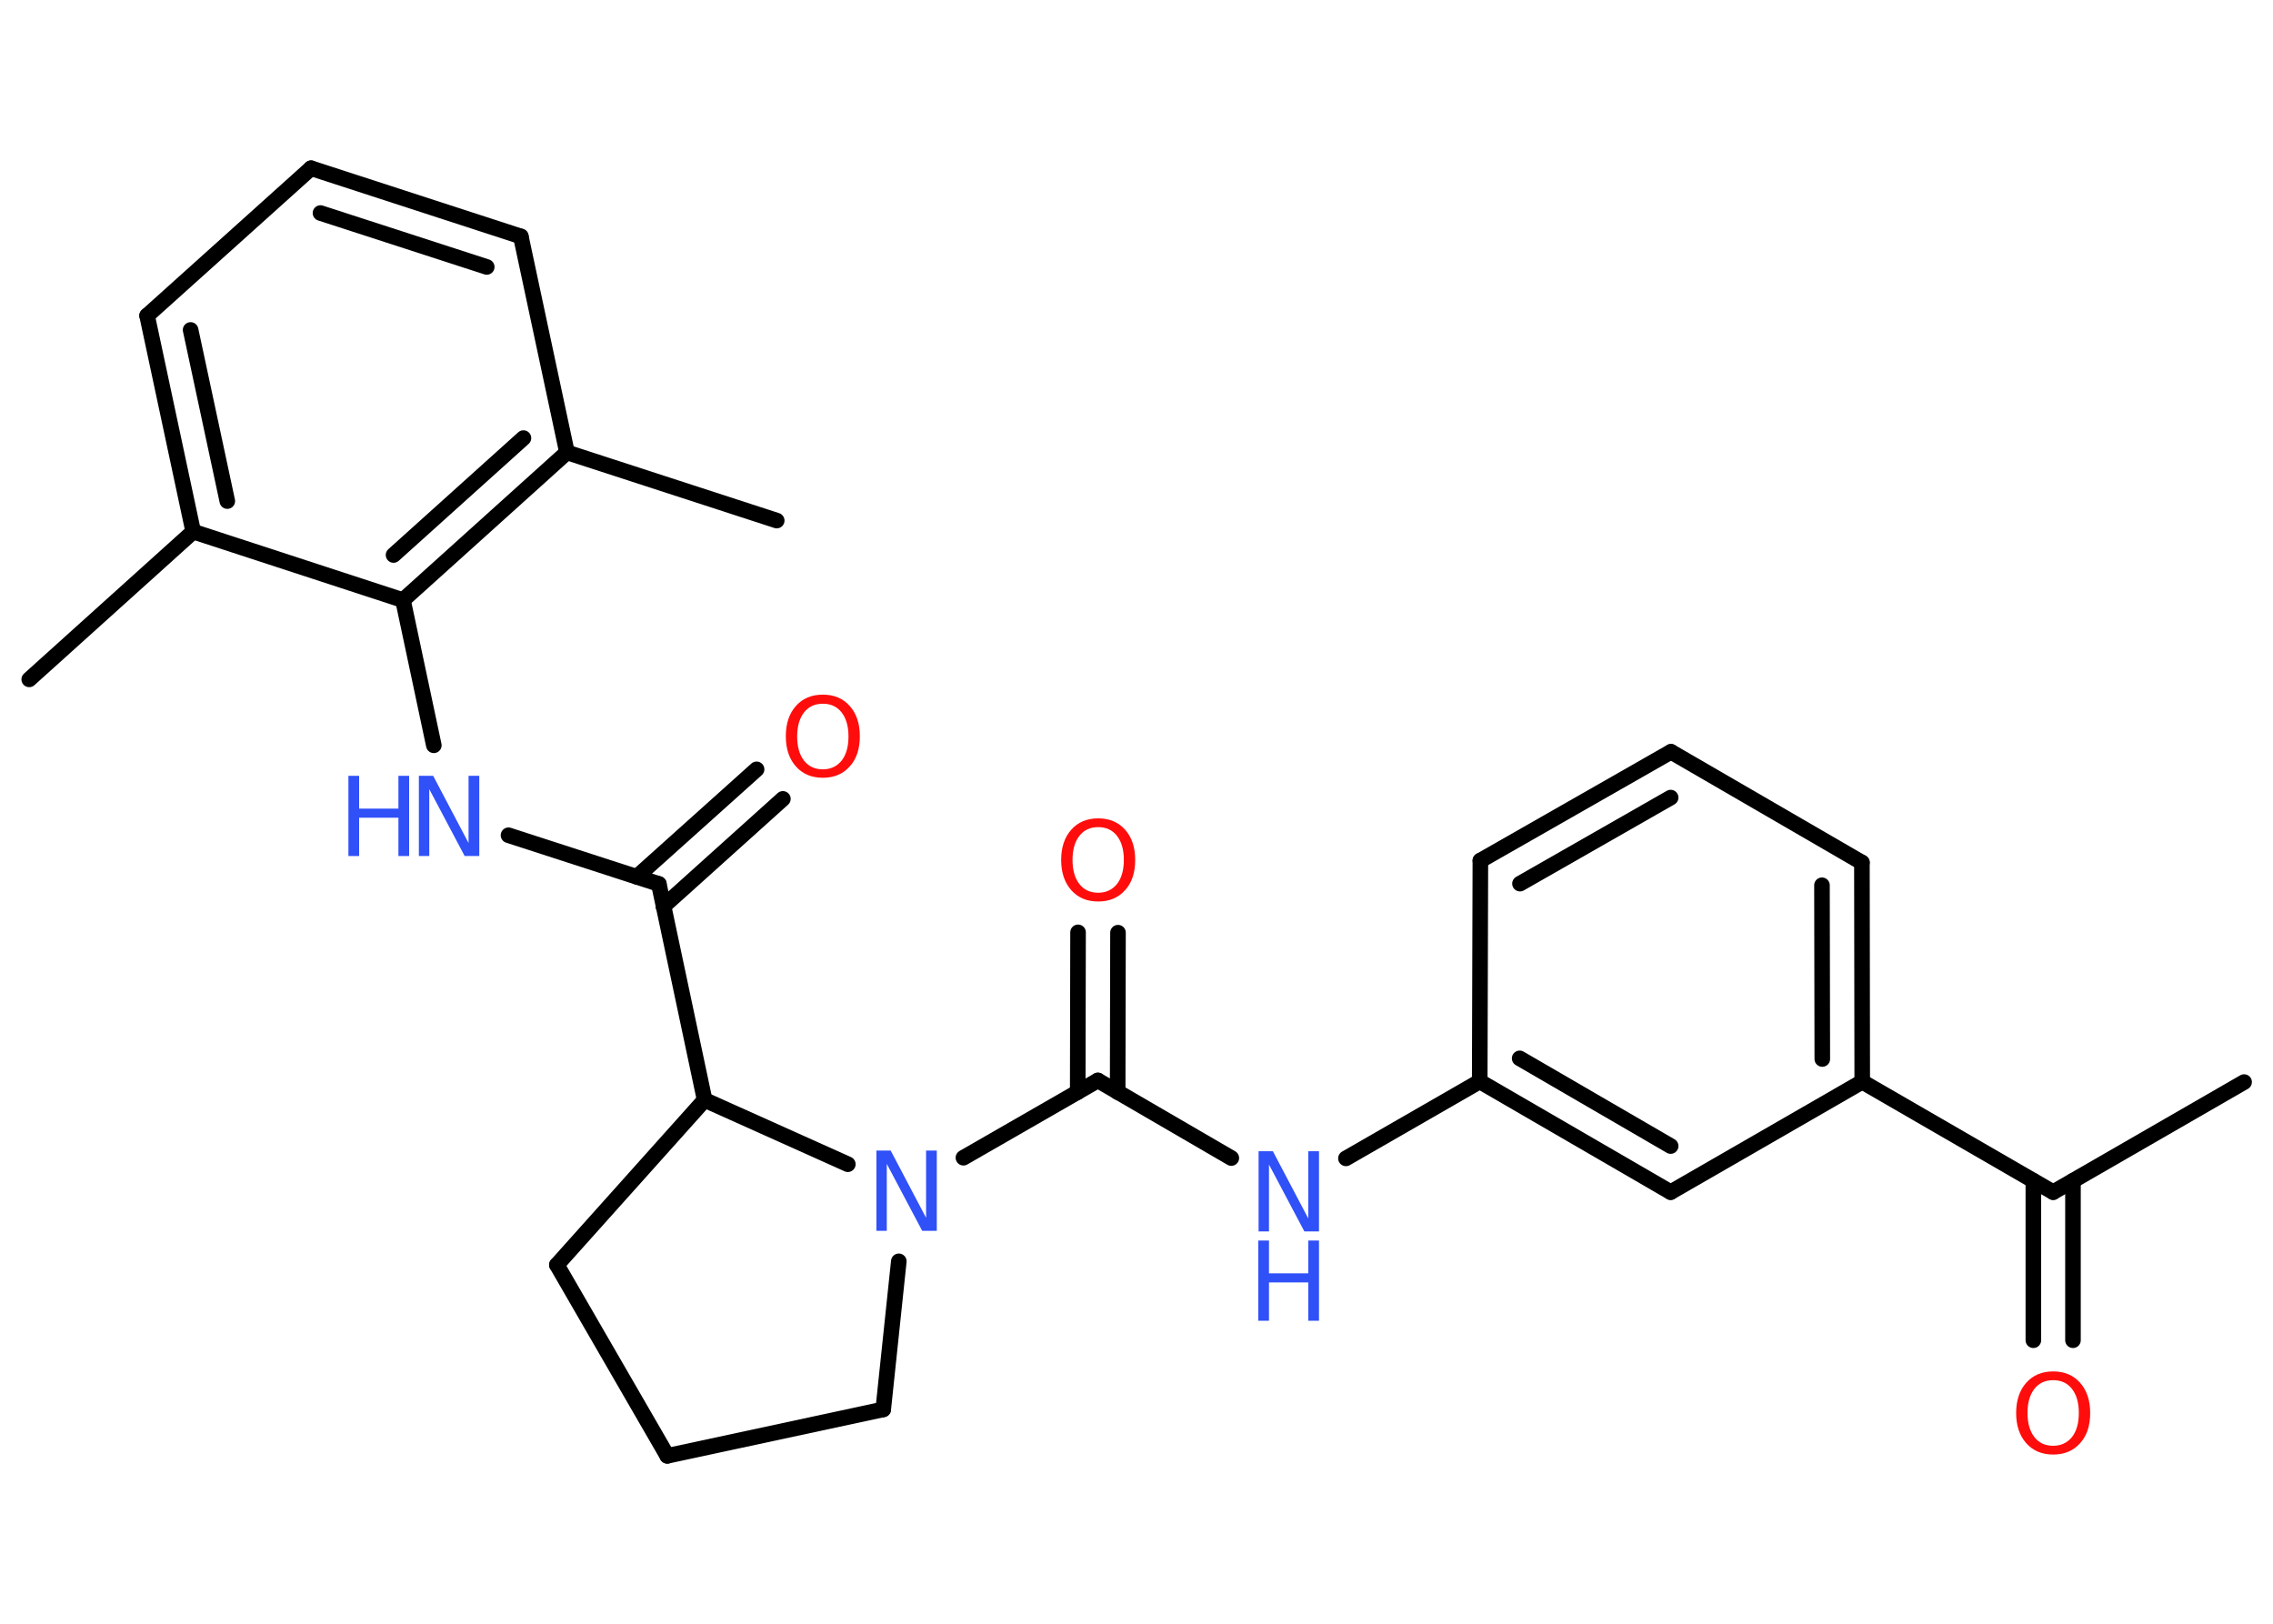 <?xml version='1.0' encoding='UTF-8'?>
<!DOCTYPE svg PUBLIC "-//W3C//DTD SVG 1.1//EN" "http://www.w3.org/Graphics/SVG/1.1/DTD/svg11.dtd">
<svg version='1.2' xmlns='http://www.w3.org/2000/svg' xmlns:xlink='http://www.w3.org/1999/xlink' width='70.0mm' height='50.0mm' viewBox='0 0 70.0 50.0'>
  <desc>Generated by the Chemistry Development Kit (http://github.com/cdk)</desc>
  <g stroke-linecap='round' stroke-linejoin='round' stroke='#000000' stroke-width='.48' fill='#3050F8'>
    <rect x='.0' y='.0' width='70.0' height='50.0' fill='#FFFFFF' stroke='none'/>
    <g id='mol1' class='mol'>
      <line id='mol1bnd1' class='bond' x1='69.11' y1='33.32' x2='63.23' y2='36.71'/>
      <g id='mol1bnd2' class='bond'>
        <line x1='63.84' y1='36.36' x2='63.84' y2='41.27'/>
        <line x1='62.62' y1='36.36' x2='62.62' y2='41.27'/>
      </g>
      <line id='mol1bnd3' class='bond' x1='63.23' y1='36.71' x2='57.35' y2='33.31'/>
      <g id='mol1bnd4' class='bond'>
        <line x1='57.35' y1='33.31' x2='57.34' y2='26.56'/>
        <line x1='56.12' y1='32.61' x2='56.11' y2='27.26'/>
      </g>
      <line id='mol1bnd5' class='bond' x1='57.34' y1='26.56' x2='51.46' y2='23.15'/>
      <g id='mol1bnd6' class='bond'>
        <line x1='51.46' y1='23.15' x2='45.59' y2='26.5'/>
        <line x1='51.45' y1='24.56' x2='46.81' y2='27.21'/>
      </g>
      <line id='mol1bnd7' class='bond' x1='45.59' y1='26.5' x2='45.57' y2='33.3'/>
      <line id='mol1bnd8' class='bond' x1='45.57' y1='33.3' x2='41.45' y2='35.67'/>
      <line id='mol1bnd9' class='bond' x1='37.92' y1='35.66' x2='33.81' y2='33.27'/>
      <g id='mol1bnd10' class='bond'>
        <line x1='33.19' y1='33.63' x2='33.2' y2='28.71'/>
        <line x1='34.42' y1='33.63' x2='34.43' y2='28.72'/>
      </g>
      <line id='mol1bnd11' class='bond' x1='33.81' y1='33.27' x2='29.67' y2='35.65'/>
      <line id='mol1bnd12' class='bond' x1='27.68' y1='38.84' x2='27.2' y2='43.4'/>
      <line id='mol1bnd13' class='bond' x1='27.2' y1='43.4' x2='20.55' y2='44.83'/>
      <line id='mol1bnd14' class='bond' x1='20.55' y1='44.83' x2='17.15' y2='38.95'/>
      <line id='mol1bnd15' class='bond' x1='17.15' y1='38.95' x2='21.7' y2='33.87'/>
      <line id='mol1bnd16' class='bond' x1='26.11' y1='35.85' x2='21.7' y2='33.87'/>
      <line id='mol1bnd17' class='bond' x1='21.7' y1='33.87' x2='20.29' y2='27.22'/>
      <g id='mol1bnd18' class='bond'>
        <line x1='19.61' y1='27.0' x2='23.3' y2='23.69'/>
        <line x1='20.43' y1='27.91' x2='24.11' y2='24.6'/>
      </g>
      <line id='mol1bnd19' class='bond' x1='20.29' y1='27.22' x2='15.66' y2='25.72'/>
      <line id='mol1bnd20' class='bond' x1='13.36' y1='22.95' x2='12.41' y2='18.48'/>
      <g id='mol1bnd21' class='bond'>
        <line x1='12.41' y1='18.48' x2='17.46' y2='13.93'/>
        <line x1='12.12' y1='17.09' x2='16.12' y2='13.49'/>
      </g>
      <line id='mol1bnd22' class='bond' x1='17.46' y1='13.93' x2='23.92' y2='16.03'/>
      <line id='mol1bnd23' class='bond' x1='17.46' y1='13.93' x2='16.04' y2='7.28'/>
      <g id='mol1bnd24' class='bond'>
        <line x1='16.04' y1='7.28' x2='9.58' y2='5.18'/>
        <line x1='14.99' y1='8.22' x2='9.87' y2='6.56'/>
      </g>
      <line id='mol1bnd25' class='bond' x1='9.58' y1='5.18' x2='4.53' y2='9.72'/>
      <g id='mol1bnd26' class='bond'>
        <line x1='4.53' y1='9.72' x2='5.95' y2='16.37'/>
        <line x1='5.87' y1='10.16' x2='7.0' y2='15.43'/>
      </g>
      <line id='mol1bnd27' class='bond' x1='12.41' y1='18.48' x2='5.95' y2='16.37'/>
      <line id='mol1bnd28' class='bond' x1='5.95' y1='16.37' x2='.9' y2='20.92'/>
      <g id='mol1bnd29' class='bond'>
        <line x1='45.57' y1='33.3' x2='51.45' y2='36.71'/>
        <line x1='46.8' y1='32.59' x2='51.45' y2='35.29'/>
      </g>
      <line id='mol1bnd30' class='bond' x1='57.35' y1='33.31' x2='51.45' y2='36.71'/>
      <path id='mol1atm3' class='atom' d='M63.23 42.5q-.37 .0 -.58 .27q-.21 .27 -.21 .74q.0 .47 .21 .74q.21 .27 .58 .27q.36 .0 .58 -.27q.21 -.27 .21 -.74q.0 -.47 -.21 -.74q-.21 -.27 -.58 -.27zM63.23 42.23q.52 .0 .83 .35q.31 .35 .31 .93q.0 .59 -.31 .93q-.31 .35 -.83 .35q-.52 .0 -.83 -.35q-.31 -.35 -.31 -.93q.0 -.58 .31 -.93q.31 -.35 .83 -.35z' stroke='none' fill='#FF0D0D'/>
      <g id='mol1atm9' class='atom'>
        <path d='M38.75 35.45h.45l1.09 2.07v-2.07h.33v2.47h-.45l-1.09 -2.06v2.06h-.32v-2.47z' stroke='none'/>
        <path d='M38.75 38.2h.33v1.01h1.21v-1.01h.33v2.47h-.33v-1.18h-1.21v1.18h-.33v-2.47z' stroke='none'/>
      </g>
      <path id='mol1atm11' class='atom' d='M33.82 25.47q-.37 .0 -.58 .27q-.21 .27 -.21 .74q.0 .47 .21 .74q.21 .27 .58 .27q.36 .0 .58 -.27q.21 -.27 .21 -.74q.0 -.47 -.21 -.74q-.21 -.27 -.58 -.27zM33.82 25.2q.52 .0 .83 .35q.31 .35 .31 .93q.0 .59 -.31 .93q-.31 .35 -.83 .35q-.52 .0 -.83 -.35q-.31 -.35 -.31 -.93q.0 -.58 .31 -.93q.31 -.35 .83 -.35z' stroke='none' fill='#FF0D0D'/>
      <path id='mol1atm12' class='atom' d='M26.98 35.43h.45l1.09 2.07v-2.07h.33v2.47h-.45l-1.09 -2.06v2.06h-.32v-2.47z' stroke='none'/>
      <path id='mol1atm18' class='atom' d='M25.34 21.67q-.37 .0 -.58 .27q-.21 .27 -.21 .74q.0 .47 .21 .74q.21 .27 .58 .27q.36 .0 .58 -.27q.21 -.27 .21 -.74q.0 -.47 -.21 -.74q-.21 -.27 -.58 -.27zM25.34 21.39q.52 .0 .83 .35q.31 .35 .31 .93q.0 .59 -.31 .93q-.31 .35 -.83 .35q-.52 .0 -.83 -.35q-.31 -.35 -.31 -.93q.0 -.58 .31 -.93q.31 -.35 .83 -.35z' stroke='none' fill='#FF0D0D'/>
      <g id='mol1atm19' class='atom'>
        <path d='M12.89 23.89h.45l1.09 2.07v-2.07h.33v2.47h-.45l-1.09 -2.06v2.06h-.32v-2.47z' stroke='none'/>
        <path d='M10.73 23.89h.33v1.01h1.21v-1.01h.33v2.47h-.33v-1.18h-1.21v1.18h-.33v-2.47z' stroke='none'/>
      </g>
    </g>
  </g>
</svg>

